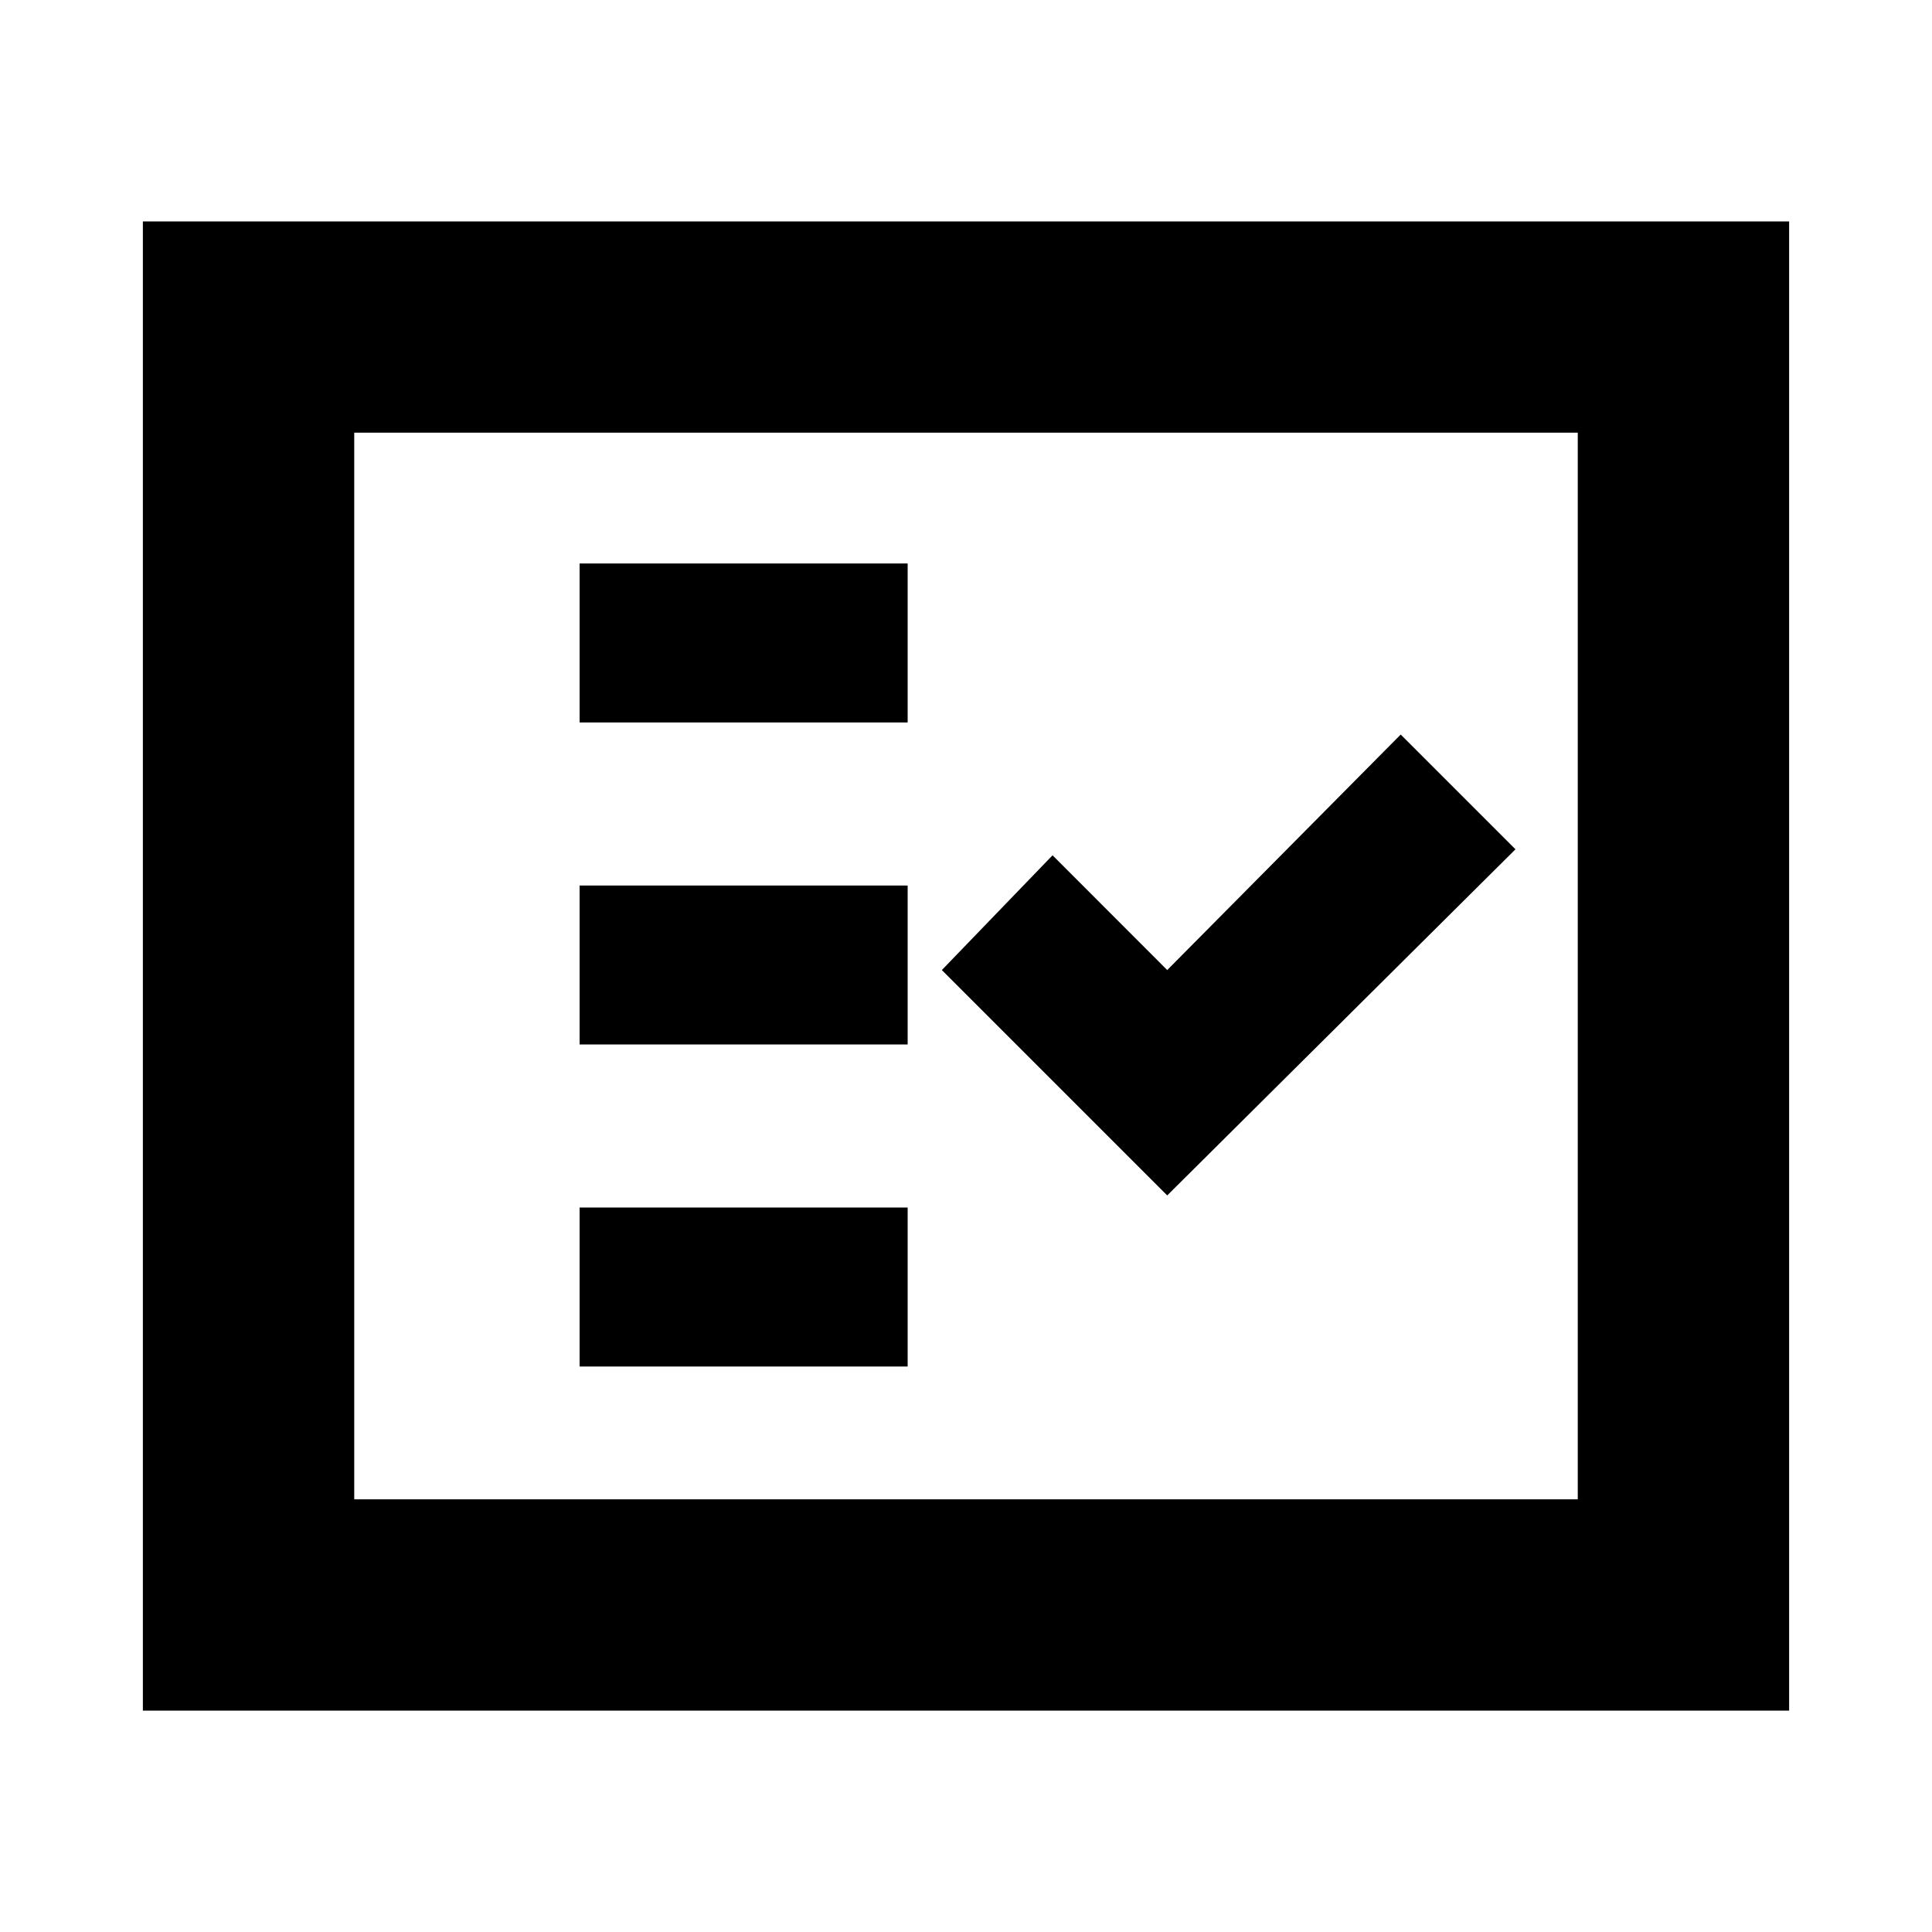 <svg xmlns="http://www.w3.org/2000/svg" height="20" width="20"><path d="M6 7.479H9.396V5.833H6ZM6 10.812H9.396V9.167H6ZM6 14.146H9.396V12.5H6ZM12.083 12.375 15.688 8.792 14.5 7.604 12.083 10.042 10.896 8.854 9.75 10.042ZM1.479 17.708V2.292H18.521V17.708ZM3.667 15.521H16.333V4.479H3.667ZM3.667 15.521V4.479V15.521Z"/></svg>